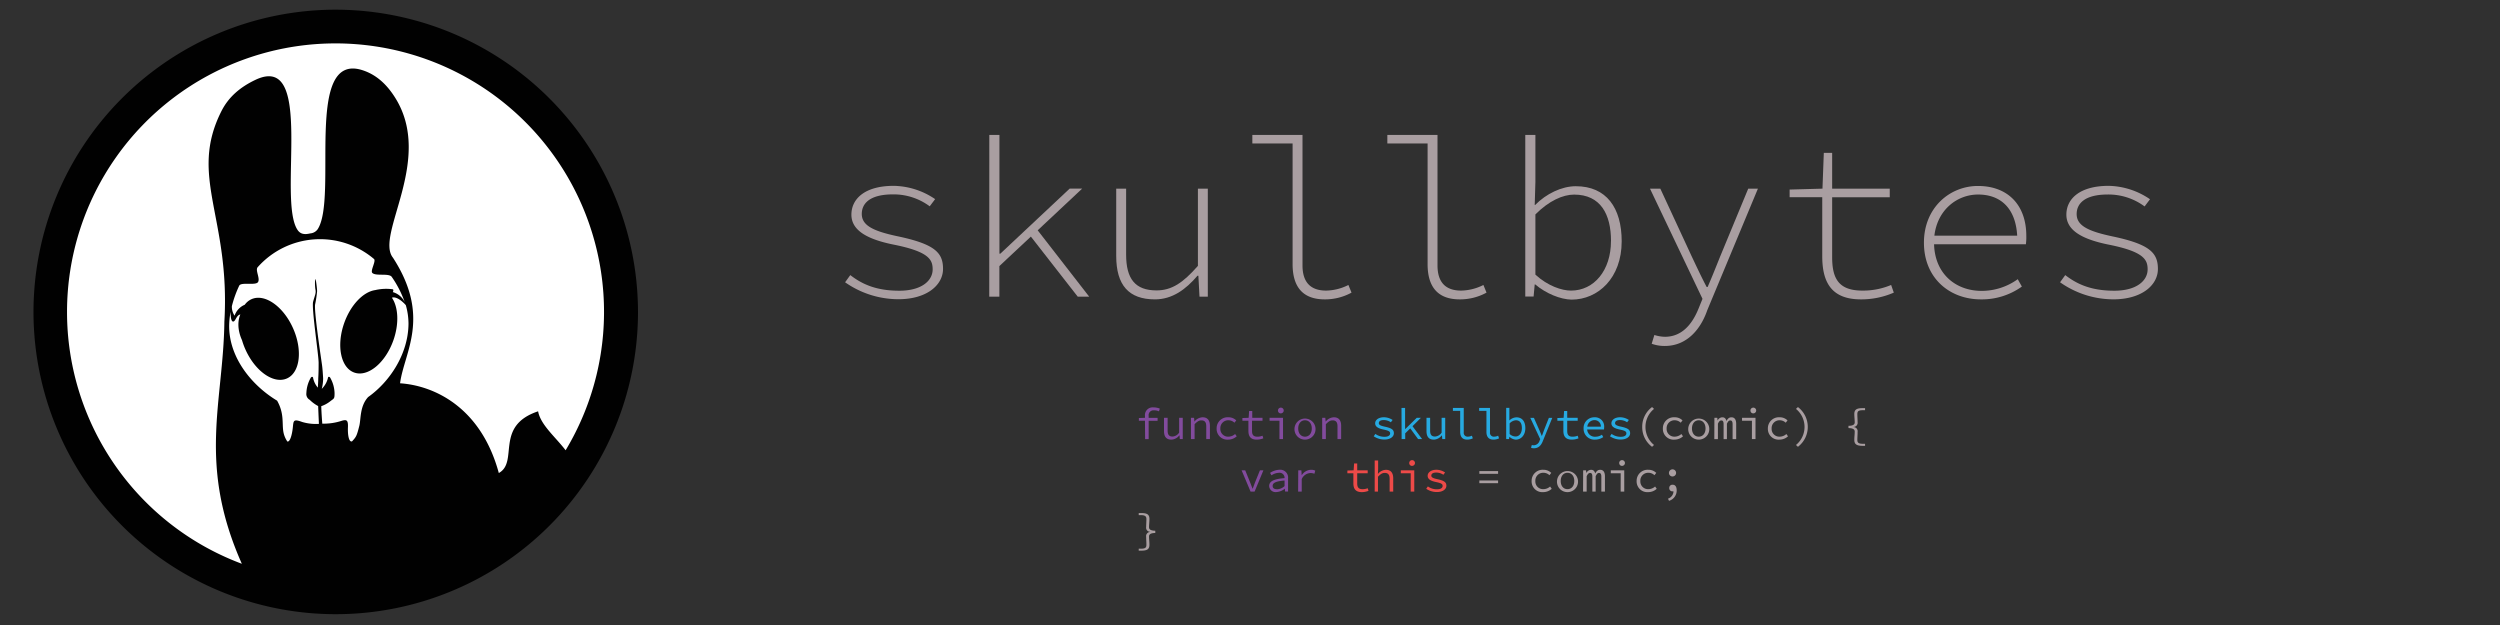 <svg xmlns="http://www.w3.org/2000/svg" viewBox="0 0 800 200"><defs><style>.cls-1{fill:#303030;}.cls-2{fill:#fff;}.cls-3{fill:#010101;}.cls-4{fill:#a99ea1;}.cls-5{fill:#824b9d;}.cls-6{fill:#27aae1;}.cls-7{fill:#ed4a48;}</style></defs><title>fpo-sitebanner-800x200</title><g id="Layer_1" data-name="Layer 1"><rect class="cls-1" width="800" height="200"/></g><g id="Layer_4" data-name="Layer 4"><ellipse class="cls-2" cx="107.69" cy="99.15" rx="90.71" ry="90.47"/></g><g id="Layer_3" data-name="Layer 3"><path class="cls-3" d="M107.16,3.1a96.72,96.72,0,1,0,97,96.72A96.85,96.85,0,0,0,107.16,3.1ZM21.45,99.83A85.92,85.92,0,1,1,181,144.09c-3.33-4.34-8-8.12-8.81-12.47-14.07,4.7-6.1,16.16-12.57,19.75-5.74-21.18-20.82-28-31.6-28.72,1.28-9.91,10.05-21.18-2.29-40.21-5.77-7.24,13.13-31.23.79-51.06-2.55-4.1-5.81-7.34-10.35-8.86-19.08-6.39-7.92,40.73-14.52,50.84a3.2,3.2,0,0,1-2.36,1.33c-1.84.43-3.15.26-4.08-1.12-6.51-9.72,5.7-57.16-13.51-48-4.89,2.33-8.55,5.48-10.82,9.95-10.64,21,2.89,34,.92,67.41-.32,25.91-8.64,45.45,5.59,77.48A86,86,0,0,1,21.45,99.83Z"/><path class="cls-2" d="M117.8,127.06c-2.69,2.93-2.28,7-2.81,9.17-.84,3.32-1,3.55-2.33,5-1.05.37-1.42-2.17-1.32-4.52s-.47-2.49-1.95-2.07a18.59,18.59,0,0,1-6.26.93c-.07-.91-.26-3.32-.33-5.59a9.79,9.79,0,0,0,2.93-1.61c1.2-.93,1.33-.72,1.33-2.6a10.55,10.55,0,0,0-1.4-4.92c-.22-.37-.66-.35-.7,0a7.1,7.1,0,0,1-2,3.58,13.23,13.23,0,0,0,.44-3.4c-.09-1.6-.21-3.23-.37-4.34-.84-5.82-2.49-17.1-2.2-19.25a38.66,38.66,0,0,0,.64-4.23c0-1.09-.45-3.93-.45-3.93-.42.54-.14,3.13-.09,3.31.28,1.21-.19,1.94-.73,3.95s1.74,16.88,1.76,19.5c0,1.21,0,3.13-.12,5,0,1.08-.09,2.13-.13,3a6.79,6.79,0,0,1-1.52-3.13c0-.41-.53-.45-.76,0a10.56,10.56,0,0,0-1.39,4.9,2.11,2.11,0,0,0,1.06,2.13,11.45,11.45,0,0,0,2.71,2c.09,2.31.2,4.79.24,5.7a15.46,15.46,0,0,1-5.36-.61c-2.93-1.08-2.75-.36-3,1.91s-.91,4.57-1.74,4.34a7.91,7.91,0,0,1-1.32-3.41c-.37-2.69.28-5.69-1.95-9.65-8-4.81-15.35-13.66-15.35-23.86a24.65,24.65,0,0,1,.47-4.58c0,.16-.08,3,.75,3.11s1-2,2.36-2.27c-1.28,3.07-.33,6.38.53,8.22a22.81,22.81,0,0,0,1.1,3c3.13,7,9.07,11.14,13.28,9.26S96.89,112,93.76,105s-9.07-11.14-13.28-9.26a5.42,5.42,0,0,0-2.16,1.78,5.77,5.77,0,0,0-3.25,3.5,5,5,0,0,1-.87-3.06,35.73,35.73,0,0,1,2.34-6.53c.6-1.26,5.18,0,6-1.13s-.94-3.84-.09-4.79a26.69,26.69,0,0,1,37.22-2.64c.75.64-1.22,3.73-.54,4.45,1.09,1.14,5.35,0,6.23,1.28a33.65,33.65,0,0,1,4.17,8.14,6.06,6.06,0,0,0-3.83-3.27s.38-.69,0-.9a15.44,15.44,0,0,0-5.63.26c-3.78.54-7.84,4.68-9.92,10.53-2.56,7.22-1.12,14.33,3.22,15.86s9.93-3.07,12.5-10.29c1.9-5.36,1.59-10.65-.46-13.66,1.39-.52,3.4,1.16,4.45,2.38a21.78,21.78,0,0,1,.86,6C130.63,113.14,124.87,122.05,117.8,127.06Z"/><path class="cls-4" d="M270.43,90.33l1.66-2.3c3.89,3,8.42,5,15.7,5,7.06,0,10.66-3.17,10.66-6.84,0-3.1-1.22-5.62-12.17-7.85-8.79-1.73-13.83-4.61-13.83-9.65s4.25-9.22,13.54-9.22a24.16,24.16,0,0,1,13.25,4.25l-1.73,2.3a19.4,19.4,0,0,0-11.74-3.82c-7.56,0-10,3-10,6.26,0,3.67,3.6,5.47,11.38,7.13,12,2.52,14.62,5.26,14.62,10.44s-5.18,9.72-14.26,9.72A29.69,29.69,0,0,1,270.43,90.33Z"/><path class="cls-4" d="M316.58,43.17h3.24v38h.29l22.18-20.81h4L332.06,73.7l16.49,21.24h-3.67l-15-19.23-10.08,9.43v9.79h-3.24Z"/><path class="cls-4" d="M357.19,81.9V60.38h3.17v21.1c0,7.71,2.88,11.45,9.72,11.45,4.9,0,8.5-2.45,13.25-7.85V60.38h3.17V94.94h-2.66l-.36-6.7h-.29c-3.74,4.39-8.06,7.56-13.61,7.56C361.22,95.8,357.19,91.27,357.19,81.9Z"/><path class="cls-4" d="M413.63,84.5V45.9H400.75V43.17H416.8V84.93c0,5.47,2.66,8.06,7.56,8.06a16.3,16.3,0,0,0,7.13-1.8l1,2.45a17.61,17.61,0,0,1-8.57,2.16C417.38,95.8,413.63,92.35,413.63,84.5Z"/><path class="cls-4" d="M456.83,84.5V45.9H443.95V43.17H460V84.93c0,5.47,2.66,8.06,7.56,8.06a16.3,16.3,0,0,0,7.13-1.8l1,2.45a17.61,17.61,0,0,1-8.57,2.16C460.58,95.8,456.83,92.35,456.83,84.5Z"/><path class="cls-4" d="M491.25,91h-.14l-.36,3.89h-2.66V43.17h3.24v15l-.22,7.42h.14c3.53-3.6,8.5-6,13-6,9.79,0,14.69,6.91,14.69,17.64,0,11.74-7.56,18.65-16.06,18.65C499.31,95.8,494.71,93.93,491.25,91Zm24.27-13.9c0-8.5-3.31-14.83-11.81-14.83-3.6,0-8.06,2-12.38,6.34V87.88c4,3.67,8.5,5.11,11.38,5.11C510.11,93,515.51,86.51,515.51,77.15Z"/><path class="cls-4" d="M528.54,110l.86-2.81a11.42,11.42,0,0,0,3.38.58c5.33,0,8.71-3.89,10.8-9.14l1.22-3L528,60.38h3.31l10.08,21.75c1.37,2.88,3.1,6.62,4.75,9.72h.29c1.37-3.1,2.81-6.77,4-9.72l9-21.75h3.1L546.33,99.26c-2,5.83-6.34,11.45-13.61,11.45A12.05,12.05,0,0,1,528.54,110Z"/><path class="cls-4" d="M583.12,82V63.11H572.68V60.66l10.51-.29.43-11.45h2.67V60.38h18.43v2.74H586.29V82.26c0,6.7,1.94,10.73,9.65,10.73a23.12,23.12,0,0,0,9.22-1.8l.86,2.45A26,26,0,0,1,595.5,95.8C586,95.8,583.12,90.26,583.12,82Z"/><path class="cls-4" d="M615.66,77.66c0-11.23,8.28-18.15,17.28-18.15,9.5,0,15.48,6,15.48,16a16.47,16.47,0,0,1-.14,2.66H618.9c.29,9.65,7.13,14.91,15.19,14.91a19.72,19.72,0,0,0,11.59-3.74L647,91.7a21.93,21.93,0,0,1-13.11,4.1C623.87,95.8,615.66,89,615.66,77.66ZM619,75.42h26.5C645,66.5,640.07,62.25,633,62.25,626.39,62.25,620,67,619,75.42Z"/><path class="cls-4" d="M659.22,90.33l1.66-2.3c3.89,3,8.42,5,15.7,5,7.06,0,10.66-3.17,10.66-6.84,0-3.1-1.22-5.62-12.17-7.85-8.79-1.73-13.83-4.61-13.83-9.65s4.25-9.22,13.54-9.22A24.16,24.16,0,0,1,688,63.76l-1.73,2.3a19.4,19.4,0,0,0-11.74-3.82c-7.56,0-10,3-10,6.26,0,3.67,3.6,5.47,11.38,7.13,12,2.52,14.62,5.26,14.62,10.44s-5.18,9.72-14.26,9.72A29.7,29.7,0,0,1,659.22,90.33Z"/><path class="cls-5" d="M366.39,134.64h-1.95v-.87l1.95-.07v-.57a2.48,2.48,0,0,1,2.75-2.76,5,5,0,0,1,2,.39l-.27.87a3.49,3.49,0,0,0-1.58-.32,1.55,1.55,0,0,0-1.72,1.78v.62h2.86v.94h-2.86v5.87h-1.13Z"/><path class="cls-5" d="M372.48,137.93V133.7h1.16v4.08c0,1.29.43,1.91,1.57,1.91a2.72,2.72,0,0,0,2.12-1.26V133.7h1.15v6.81h-.94l-.1-1.19h-.06a3.32,3.32,0,0,1-2.54,1.36C373.22,140.68,372.48,139.73,372.48,137.93Z"/><path class="cls-5" d="M381.1,133.7h1l.1,1.16h.06a3.5,3.5,0,0,1,2.56-1.33c1.61,0,2.35,1,2.35,2.75v4.23H386v-4.08c0-1.29-.45-1.91-1.57-1.91-.81,0-1.36.41-2.16,1.23v4.75H381.1Z"/><path class="cls-5" d="M389.32,137.12a3.53,3.53,0,0,1,3.8-3.59,3.46,3.46,0,0,1,2.48,1l-.58.74a2.76,2.76,0,0,0-1.86-.78,2.51,2.51,0,0,0-2.65,2.63,2.47,2.47,0,0,0,2.62,2.61,3.24,3.24,0,0,0,2.1-.85l.52.74a4.05,4.05,0,0,1-2.7,1.06A3.43,3.43,0,0,1,389.32,137.12Z"/><path class="cls-5" d="M399.49,137.86v-3.22h-1.92v-.87l2-.07.15-2.19h1v2.19H404v.94h-3.35v3.24c0,1.22.41,1.86,1.72,1.86a4.51,4.51,0,0,0,1.64-.31l.25.84a5.93,5.93,0,0,1-2.13.41C400.13,140.68,399.49,139.54,399.49,137.86Z"/><path class="cls-5" d="M409.43,134.64h-3.17v-.94h4.31v6.81h-1.15Zm-.48-3.26a.92.92,0,1,1,.92.9A.88.88,0,0,1,408.95,131.38Z"/><path class="cls-5" d="M414.24,137.12a3.37,3.37,0,1,1,3.36,3.56A3.34,3.34,0,0,1,414.24,137.12Zm5.53,0c0-1.57-.87-2.63-2.17-2.63s-2.17,1.06-2.17,2.63.87,2.61,2.17,2.61S419.77,138.68,419.77,137.12Z"/><path class="cls-5" d="M423.1,133.7h1l.1,1.16h.06a3.5,3.5,0,0,1,2.56-1.33c1.61,0,2.35,1,2.35,2.75v4.23H428v-4.08c0-1.29-.45-1.91-1.57-1.91-.81,0-1.36.41-2.16,1.23v4.75H423.1Z"/><path class="cls-6" d="M439.59,139.61l.53-.76a4.83,4.83,0,0,0,3,.92c1.15,0,1.72-.49,1.72-1.06s-.28-.88-2.13-1.26-2.66-1-2.66-2,1-1.93,2.83-1.93a5.11,5.11,0,0,1,2.75.87l-.56.74a4,4,0,0,0-2.28-.71c-1.16,0-1.57.46-1.57,1s.59.84,2,1.13c2.27.49,2.82,1.06,2.82,2.1s-1.08,2-3,2A6,6,0,0,1,439.59,139.61Z"/><path class="cls-6" d="M448.48,130.54h1.15v6.75h.06l3.67-3.59h1.32L452,136.38l3.08,4.13h-1.29l-2.51-3.43-1.61,1.58v1.85h-1.15Z"/><path class="cls-6" d="M456.48,137.93V133.7h1.16v4.08c0,1.29.43,1.91,1.57,1.91a2.72,2.72,0,0,0,2.11-1.26V133.7h1.15v6.81h-.94l-.1-1.19h-.06a3.32,3.32,0,0,1-2.54,1.36C457.22,140.68,456.48,139.73,456.48,137.93Z"/><path class="cls-6" d="M467.26,138.23v-6.75h-2.33v-.94h3.47v7.77a1.23,1.23,0,0,0,1.34,1.42,3.07,3.07,0,0,0,1.27-.31l.29.85a4.13,4.13,0,0,1-1.82.41C468.06,140.68,467.26,139.84,467.26,138.23Z"/><path class="cls-6" d="M475.66,138.23v-6.75h-2.33v-.94h3.47v7.77a1.23,1.23,0,0,0,1.34,1.42,3.07,3.07,0,0,0,1.27-.31l.29.85a4.13,4.13,0,0,1-1.82.41C476.46,140.68,475.66,139.84,475.66,138.23Z"/><path class="cls-6" d="M483,139.75h0l-.1.76h-.92v-10H483v2.72l0,1.32h0a3.35,3.35,0,0,1,2.28-1c1.83,0,2.83,1.36,2.83,3.46,0,2.33-1.46,3.68-3.08,3.68A3.42,3.42,0,0,1,483,139.75Zm4-2.75c0-1.5-.56-2.51-1.92-2.51a3,3,0,0,0-2,1v3.39a2.94,2.94,0,0,0,1.85.8C486.09,139.71,487,138.69,487,137Z"/><path class="cls-6" d="M489.94,143.3l.24-.91a2.19,2.19,0,0,0,.62.1,2,2,0,0,0,1.86-1.46l.21-.5-3.18-6.82h1.16l1.67,3.77c.27.6.56,1.32.84,2h.06c.24-.64.5-1.36.73-2l1.49-3.77h1.09l-3,7.37c-.5,1.34-1.34,2.37-2.89,2.37A2.87,2.87,0,0,1,489.94,143.3Z"/><path class="cls-6" d="M500.28,137.86v-3.22h-1.92v-.87l2-.07.15-2.19h1v2.19h3.35v.94h-3.35v3.24c0,1.22.41,1.86,1.72,1.86a4.51,4.51,0,0,0,1.64-.31l.25.84a5.93,5.93,0,0,1-2.13.41C500.93,140.68,500.28,139.54,500.28,137.86Z"/><path class="cls-6" d="M506.75,137.09a3.42,3.42,0,0,1,3.47-3.56,2.93,2.93,0,0,1,3.11,3.19,4.81,4.81,0,0,1-.06.7h-5.37a2.44,2.44,0,0,0,2.65,2.33,3.71,3.71,0,0,0,2.07-.64l.42.76a4.66,4.66,0,0,1-2.63.81A3.45,3.45,0,0,1,506.75,137.09Zm1.19-.56h4.34a2,2,0,0,0-2-2.09A2.31,2.31,0,0,0,507.94,136.53Z"/><path class="cls-6" d="M515.19,139.61l.53-.76a4.83,4.83,0,0,0,3,.92c1.15,0,1.72-.49,1.72-1.06s-.28-.88-2.13-1.26-2.66-1-2.66-2,1-1.93,2.83-1.93a5.11,5.11,0,0,1,2.75.87l-.56.74a4,4,0,0,0-2.28-.71c-1.16,0-1.57.46-1.57,1s.59.84,2,1.13c2.27.49,2.82,1.06,2.82,2.1s-1.08,2-3,2A6,6,0,0,1,515.19,139.61Z"/><path class="cls-4" d="M525.51,136.62a7.81,7.81,0,0,1,3.15-6.36l.63.59a7.44,7.44,0,0,0,0,11.54l-.63.59A7.81,7.81,0,0,1,525.51,136.62Z"/><path class="cls-4" d="M532.12,137.12a3.53,3.53,0,0,1,3.8-3.59,3.46,3.46,0,0,1,2.48,1l-.57.74a2.76,2.76,0,0,0-1.86-.78,2.51,2.51,0,0,0-2.65,2.63,2.47,2.47,0,0,0,2.62,2.61,3.24,3.24,0,0,0,2.1-.85l.52.74a4.05,4.05,0,0,1-2.7,1.06A3.43,3.43,0,0,1,532.12,137.12Z"/><path class="cls-4" d="M540.24,137.12a3.37,3.37,0,1,1,3.36,3.56A3.34,3.34,0,0,1,540.24,137.12Zm5.53,0c0-1.57-.87-2.63-2.17-2.63s-2.17,1.06-2.17,2.63.87,2.61,2.17,2.61S545.77,138.68,545.77,137.12Z"/><path class="cls-4" d="M548.61,133.7h.92l.1.9h0a1.69,1.69,0,0,1,1.55-1.06c.67,0,1.09.39,1.29,1.18.39-.73.81-1.18,1.6-1.18,1,0,1.51.74,1.51,2.1v4.88h-1.15v-4.79c0-.78-.22-1.19-.73-1.19s-.73.35-1.09,1.05v4.93h-1.06v-4.79c0-.78-.2-1.19-.7-1.19s-.79.35-1.12,1.05v4.93h-1.15Z"/><path class="cls-4" d="M560.62,134.64h-3.17v-.94h4.31v6.81h-1.15Zm-.48-3.26a.92.92,0,1,1,.92.9A.88.88,0,0,1,560.15,131.38Z"/><path class="cls-4" d="M565.72,137.12a3.53,3.53,0,0,1,3.8-3.59,3.46,3.46,0,0,1,2.48,1l-.57.74a2.76,2.76,0,0,0-1.86-.78,2.51,2.51,0,0,0-2.65,2.63,2.47,2.47,0,0,0,2.62,2.61,3.24,3.24,0,0,0,2.1-.85l.52.74a4.05,4.05,0,0,1-2.7,1.06A3.43,3.43,0,0,1,565.72,137.12Z"/><path class="cls-4" d="M574.71,142.39a7.44,7.44,0,0,0,0-11.54l.63-.59a8,8,0,0,1,0,12.72Z"/><path class="cls-4" d="M593.38,140.78c0-1,.13-1.77.13-2.7,0-.55-.38-1.08-2-1.09v-.73c1.65,0,2-.55,2-1.09,0-.88-.13-1.74-.13-2.7,0-1.44.83-1.86,2.59-1.86h.85v.66h-.73c-1.43,0-1.74.36-1.74,1.27s.08,1.67.08,2.54a1.31,1.31,0,0,1-1.27,1.53v.06a1.31,1.31,0,0,1,1.27,1.53c0,1-.08,1.68-.08,2.54s.31,1.27,1.74,1.27h.73v.66H596C594.21,142.64,593.38,142.22,593.38,140.78Z"/><path class="cls-5" d="M397.31,150.5h1.16l1.57,3.87c.28.69.53,1.36.77,2h.06c.24-.64.46-1.32.74-2l1.57-3.87h1.11l-2.82,6.81h-1.29Z"/><path class="cls-5" d="M406.13,155.55c0-1.53,1.42-2.27,4.93-2.55a1.61,1.61,0,0,0-1.81-1.71,4.75,4.75,0,0,0-2.38.81l-.45-.78a5.87,5.87,0,0,1,3-1,2.52,2.52,0,0,1,2.76,2.8v4.17h-.94l-.1-.92h0a4.62,4.62,0,0,1-2.69,1.09A2.05,2.05,0,0,1,406.13,155.55Zm4.93,0v-1.79c-2.91.24-3.81.81-3.81,1.71s.71,1.09,1.5,1.09A3.68,3.68,0,0,0,411.06,155.55Z"/><path class="cls-5" d="M415.44,150.5h1l.1,1.61h0a3.62,3.62,0,0,1,3-1.78,2.87,2.87,0,0,1,1.34.28l-.27,1a3.16,3.16,0,0,0-1.26-.24,3.22,3.22,0,0,0-2.8,1.95v4h-1.15Z"/><path class="cls-7" d="M433.08,154.66v-3.22h-1.92v-.87l2-.07.15-2.19h1v2.19h3.35v.94h-3.35v3.24c0,1.22.41,1.86,1.72,1.86a4.51,4.51,0,0,0,1.64-.31l.25.84a5.93,5.93,0,0,1-2.13.41C433.73,157.48,433.08,156.34,433.08,154.66Z"/><path class="cls-7" d="M439.9,147.34H441v2.72l-.07,1.61h0a3.45,3.45,0,0,1,2.55-1.33c1.61,0,2.35,1,2.35,2.75v4.23h-1.15v-4.08c0-1.29-.45-1.91-1.57-1.91-.81,0-1.36.41-2.16,1.23v4.75H439.9Z"/><path class="cls-7" d="M451.43,151.44h-3.17v-.94h4.31v6.81h-1.15Zm-.48-3.26a.92.92,0,1,1,.92.9A.88.88,0,0,1,450.95,148.18Z"/><path class="cls-7" d="M456.39,156.41l.53-.76a4.83,4.83,0,0,0,3,.92c1.15,0,1.72-.49,1.72-1.06s-.28-.88-2.13-1.26-2.66-1-2.66-2,1-1.93,2.83-1.93a5.11,5.11,0,0,1,2.75.87l-.56.74a4,4,0,0,0-2.28-.71c-1.16,0-1.57.46-1.57,1s.59.84,2,1.13c2.27.49,2.82,1.06,2.82,2.1s-1.08,2-3,2A6,6,0,0,1,456.39,156.41Z"/><path class="cls-4" d="M473.39,150.75h6v.87h-6Zm0,3h6v.87h-6Z"/><path class="cls-4" d="M490.12,153.92a3.53,3.53,0,0,1,3.8-3.59,3.46,3.46,0,0,1,2.48,1l-.58.74a2.76,2.76,0,0,0-1.86-.78,2.51,2.51,0,0,0-2.65,2.63,2.47,2.47,0,0,0,2.62,2.61,3.24,3.24,0,0,0,2.1-.85l.52.74a4,4,0,0,1-2.7,1.06A3.43,3.43,0,0,1,490.12,153.92Z"/><path class="cls-4" d="M498.24,153.92a3.37,3.37,0,1,1,3.36,3.56A3.34,3.34,0,0,1,498.24,153.92Zm5.53,0c0-1.57-.87-2.63-2.17-2.63s-2.17,1.06-2.17,2.63.87,2.61,2.17,2.61S503.77,155.48,503.77,153.92Z"/><path class="cls-4" d="M506.61,150.5h.92l.1.9h0a1.69,1.69,0,0,1,1.55-1.06c.67,0,1.09.39,1.29,1.18.39-.73.81-1.18,1.6-1.18,1,0,1.51.74,1.51,2.1v4.88h-1.15v-4.79c0-.78-.22-1.19-.73-1.19s-.73.35-1.09,1.05v4.93h-1.06v-4.79c0-.78-.2-1.19-.7-1.19s-.79.35-1.12,1.05v4.93h-1.15Z"/><path class="cls-4" d="M518.62,151.44h-3.17v-.94h4.31v6.81h-1.15Zm-.48-3.26a.92.92,0,1,1,.92.9A.88.88,0,0,1,518.15,148.18Z"/><path class="cls-4" d="M523.72,153.92a3.53,3.53,0,0,1,3.8-3.59,3.46,3.46,0,0,1,2.48,1l-.58.74a2.76,2.76,0,0,0-1.86-.78,2.51,2.51,0,0,0-2.65,2.63,2.47,2.47,0,0,0,2.62,2.61,3.24,3.24,0,0,0,2.1-.85l.52.74a4,4,0,0,1-2.7,1.06A3.43,3.43,0,0,1,523.72,153.92Z"/><path class="cls-4" d="M533.76,159.57a2.54,2.54,0,0,0,1.76-2.34.85.85,0,0,1-.27,0,1,1,0,0,1-1.09-1.05,1,1,0,0,1,1.12-1.06c.83,0,1.26.7,1.26,1.79a3.45,3.45,0,0,1-2.46,3.36Zm.31-8.28a1.14,1.14,0,1,1,1.13,1.18A1.13,1.13,0,0,1,534.06,151.29Z"/><path class="cls-4" d="M364.39,175.58h.71c1.43,0,1.75-.36,1.75-1.27s-.08-1.58-.08-2.54a1.3,1.3,0,0,1,1.26-1.53v-.06a1.3,1.3,0,0,1-1.26-1.53c0-.87.08-1.74.08-2.54s-.32-1.27-1.75-1.27h-.71v-.66h.85c1.75,0,2.58.42,2.58,1.86,0,1-.13,1.82-.13,2.7,0,.55.38,1.08,2,1.09v.73c-1.65,0-2,.55-2,1.09,0,.94.13,1.68.13,2.7,0,1.44-.83,1.86-2.58,1.86h-.85Z"/></g></svg>